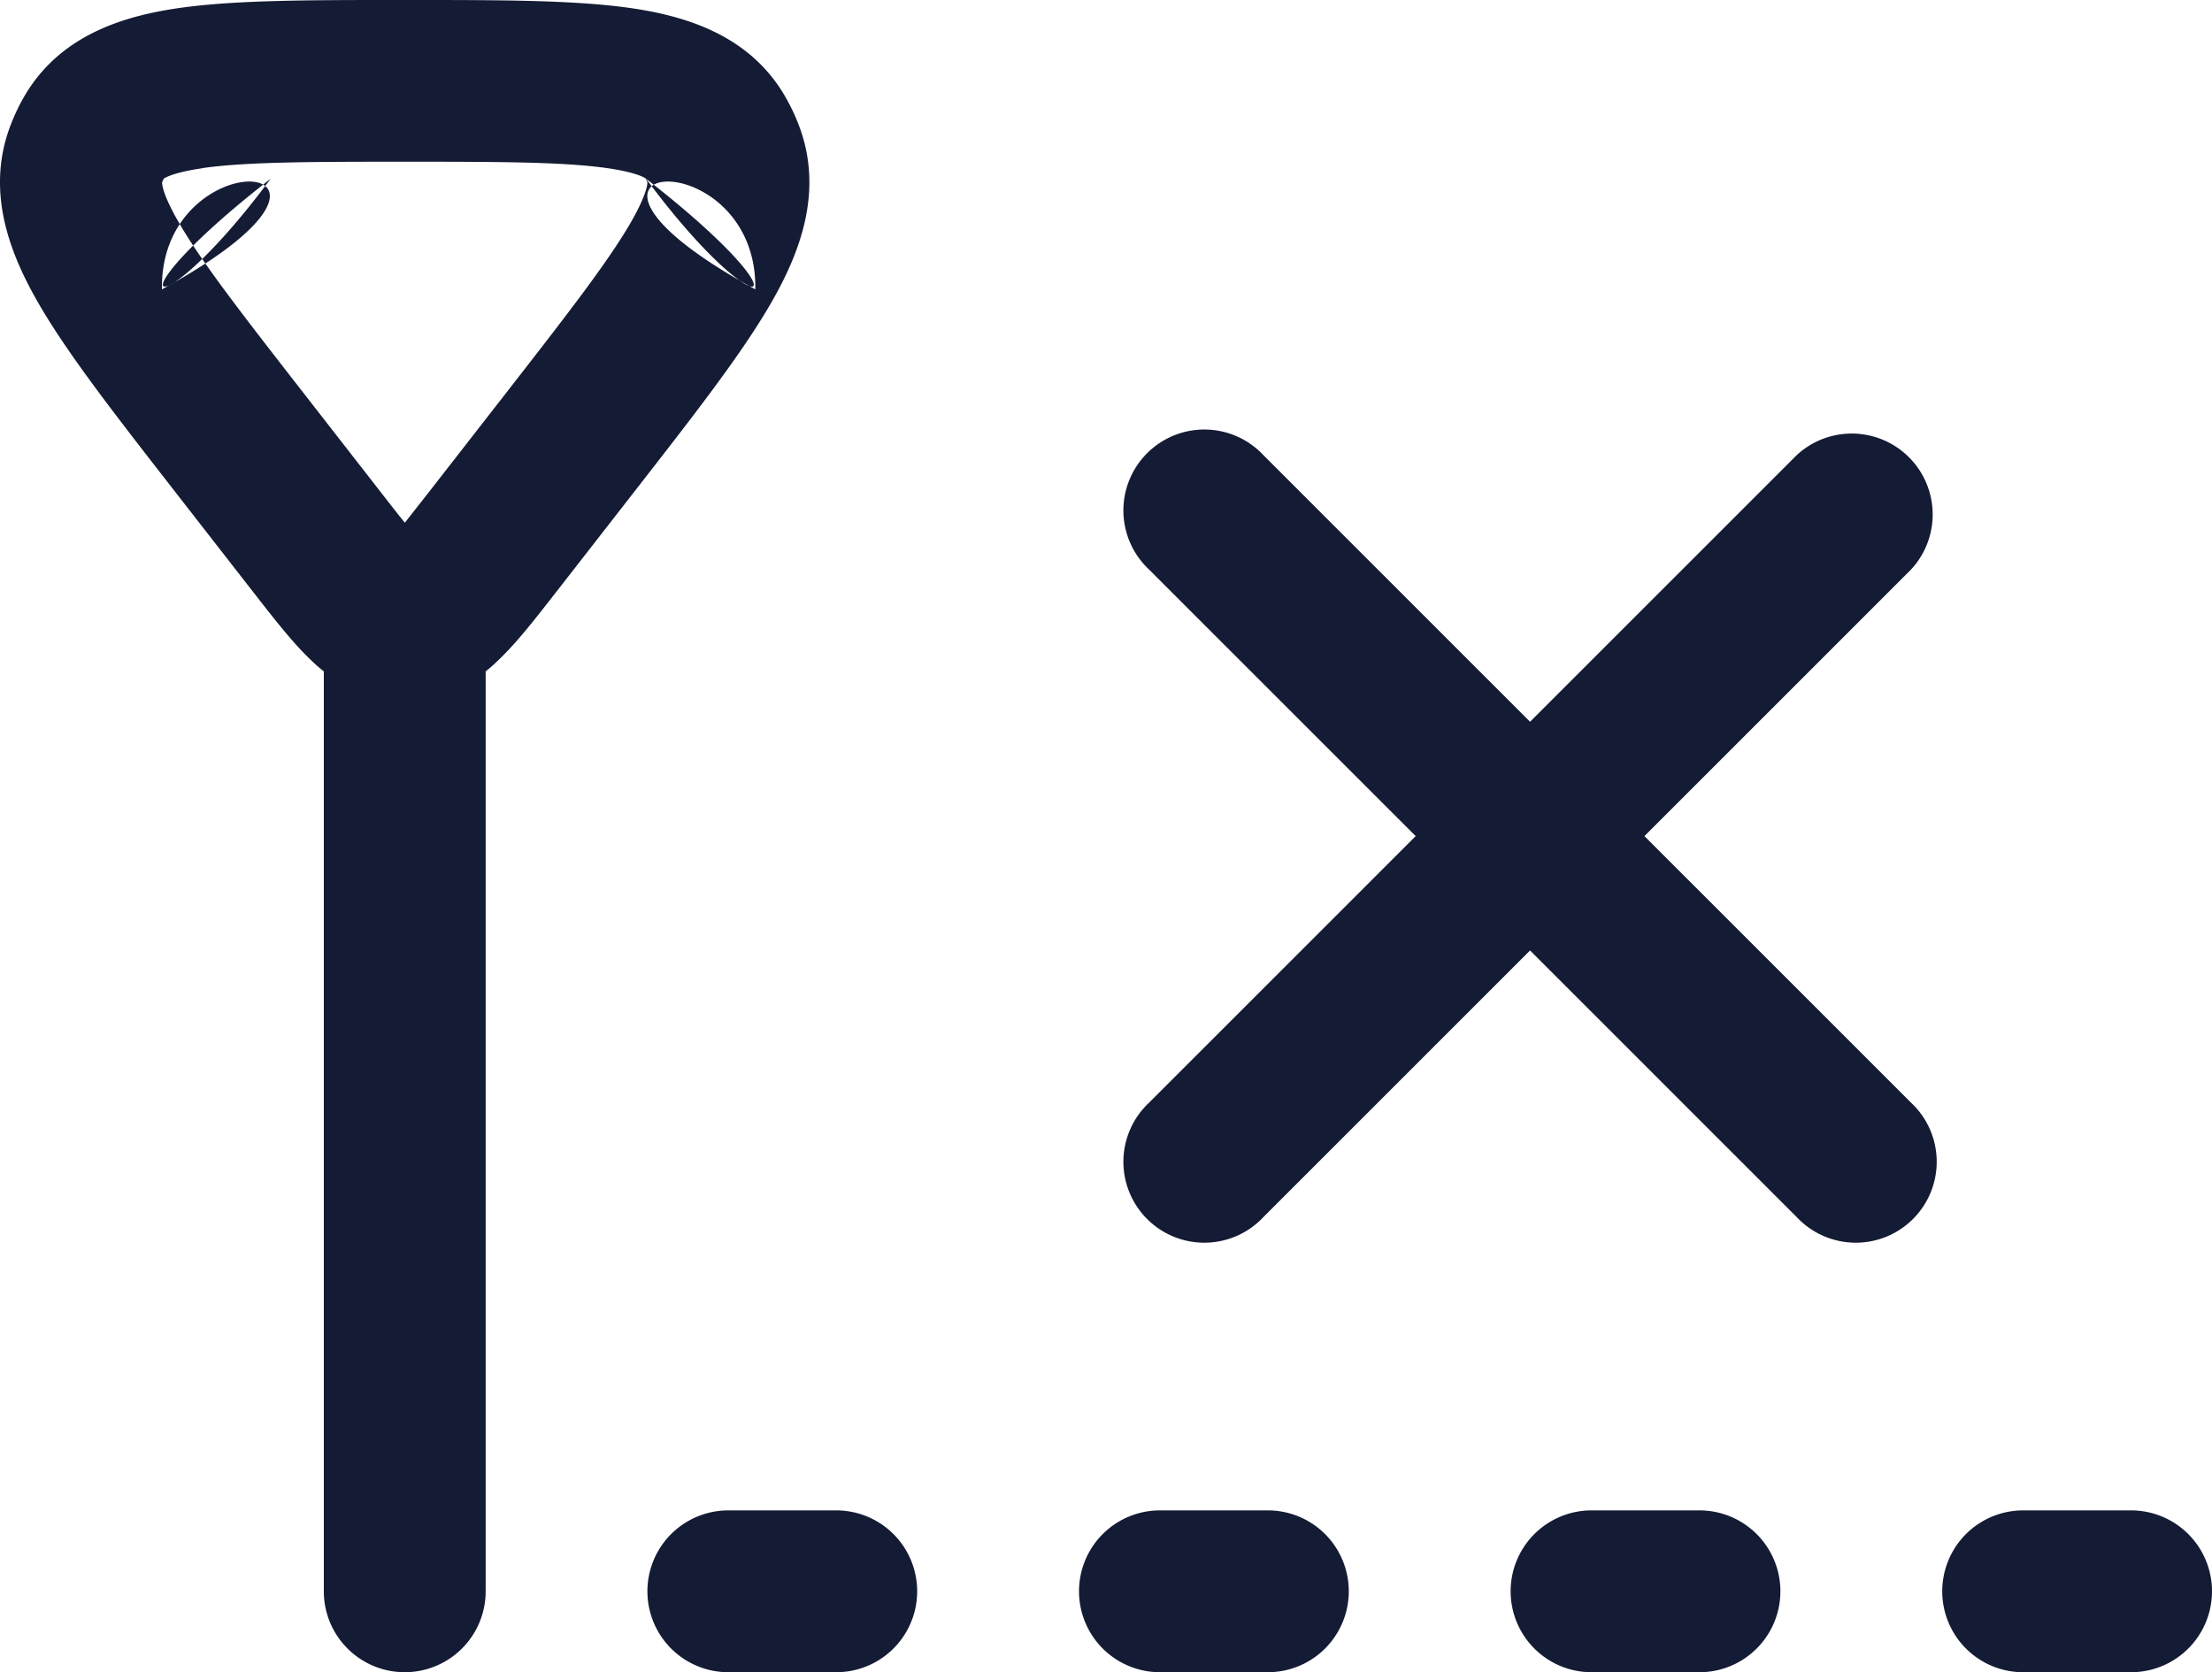 <svg xmlns="http://www.w3.org/2000/svg" width="20.5" height="15.5"><path fill="none" d="M0 0h20.5v15.5H0V0Z"/><path fill="#141B34" fill-rule="evenodd" d="M3.75 0h-.057c-.81 0-1.497 0-2.016.072C1.153.145.555.322.223.897c-.052.09-.096.185-.132.282-.226.614.008 1.19.276 1.65.274.47.715 1.034 1.237 1.705l.746.958c.172.22.35.452.523.618.038.037.08.076.128.113v8.527a.75.75 0 0 0 1.5 0V6.223c.047-.037.09-.076.127-.113.173-.166.35-.397.523-.618l.746-.958c.522-.671.963-1.235 1.237-1.705.268-.46.502-1.036.276-1.65a1.827 1.827 0 0 0-.132-.282C6.947.322 6.348.145 5.825.072 5.305 0 4.618 0 3.808 0H3.75ZM1.885 1.558c-.248.035-.34.08-.366.097a.327.327 0 0 0-.017.036c0 .029.017.135.162.383.21.361.574.83 1.125 1.538l.746.958c.086.11.155.2.217.275l.216-.275.746-.958c.55-.707.914-1.177 1.125-1.538C5.983 1.826 6 1.72 6 1.69a.328.328 0 0 0-.016-.036c-.027-.018-.118-.062-.367-.097-.403-.056-.983-.058-1.866-.058-.884 0-1.464.002-1.867.058Zm-.367 1.097c-.063-.027.204-.387.991-.999-.534.72-.927 1.026-.99.999Zm5.46 0c-.064.027-.458-.279-.991-.999.787.612 1.054.972.99.999ZM2.34 1.684c.286.022.292.378-.839.998-.012-.711.554-1.021.84-.998Zm3.82 0c.286-.023.851.287.84.998-1.132-.62-1.126-.976-.84-.998Zm5.55 2.536a.75.75 0 1 0-1.06 1.06l2.47 2.47-2.47 2.47a.75.75 0 1 0 1.06 1.06l2.47-2.47 2.47 2.47a.75.75 0 1 0 1.06-1.06l-2.47-2.47 2.47-2.47a.75.75 0 0 0-1.06-1.06l-2.47 2.47-2.47-2.47ZM6.75 14a.75.75 0 0 0 0 1.5h1a.75.75 0 0 0 0-1.5h-1Zm4 0a.75.75 0 0 0 0 1.5h1a.75.75 0 0 0 0-1.5h-1Zm4 0a.75.75 0 0 0 0 1.5h1a.75.75 0 0 0 0-1.5h-1Zm4 0a.75.75 0 0 0 0 1.5h1a.75.75 0 0 0 0-1.5h-1Z"/></svg>